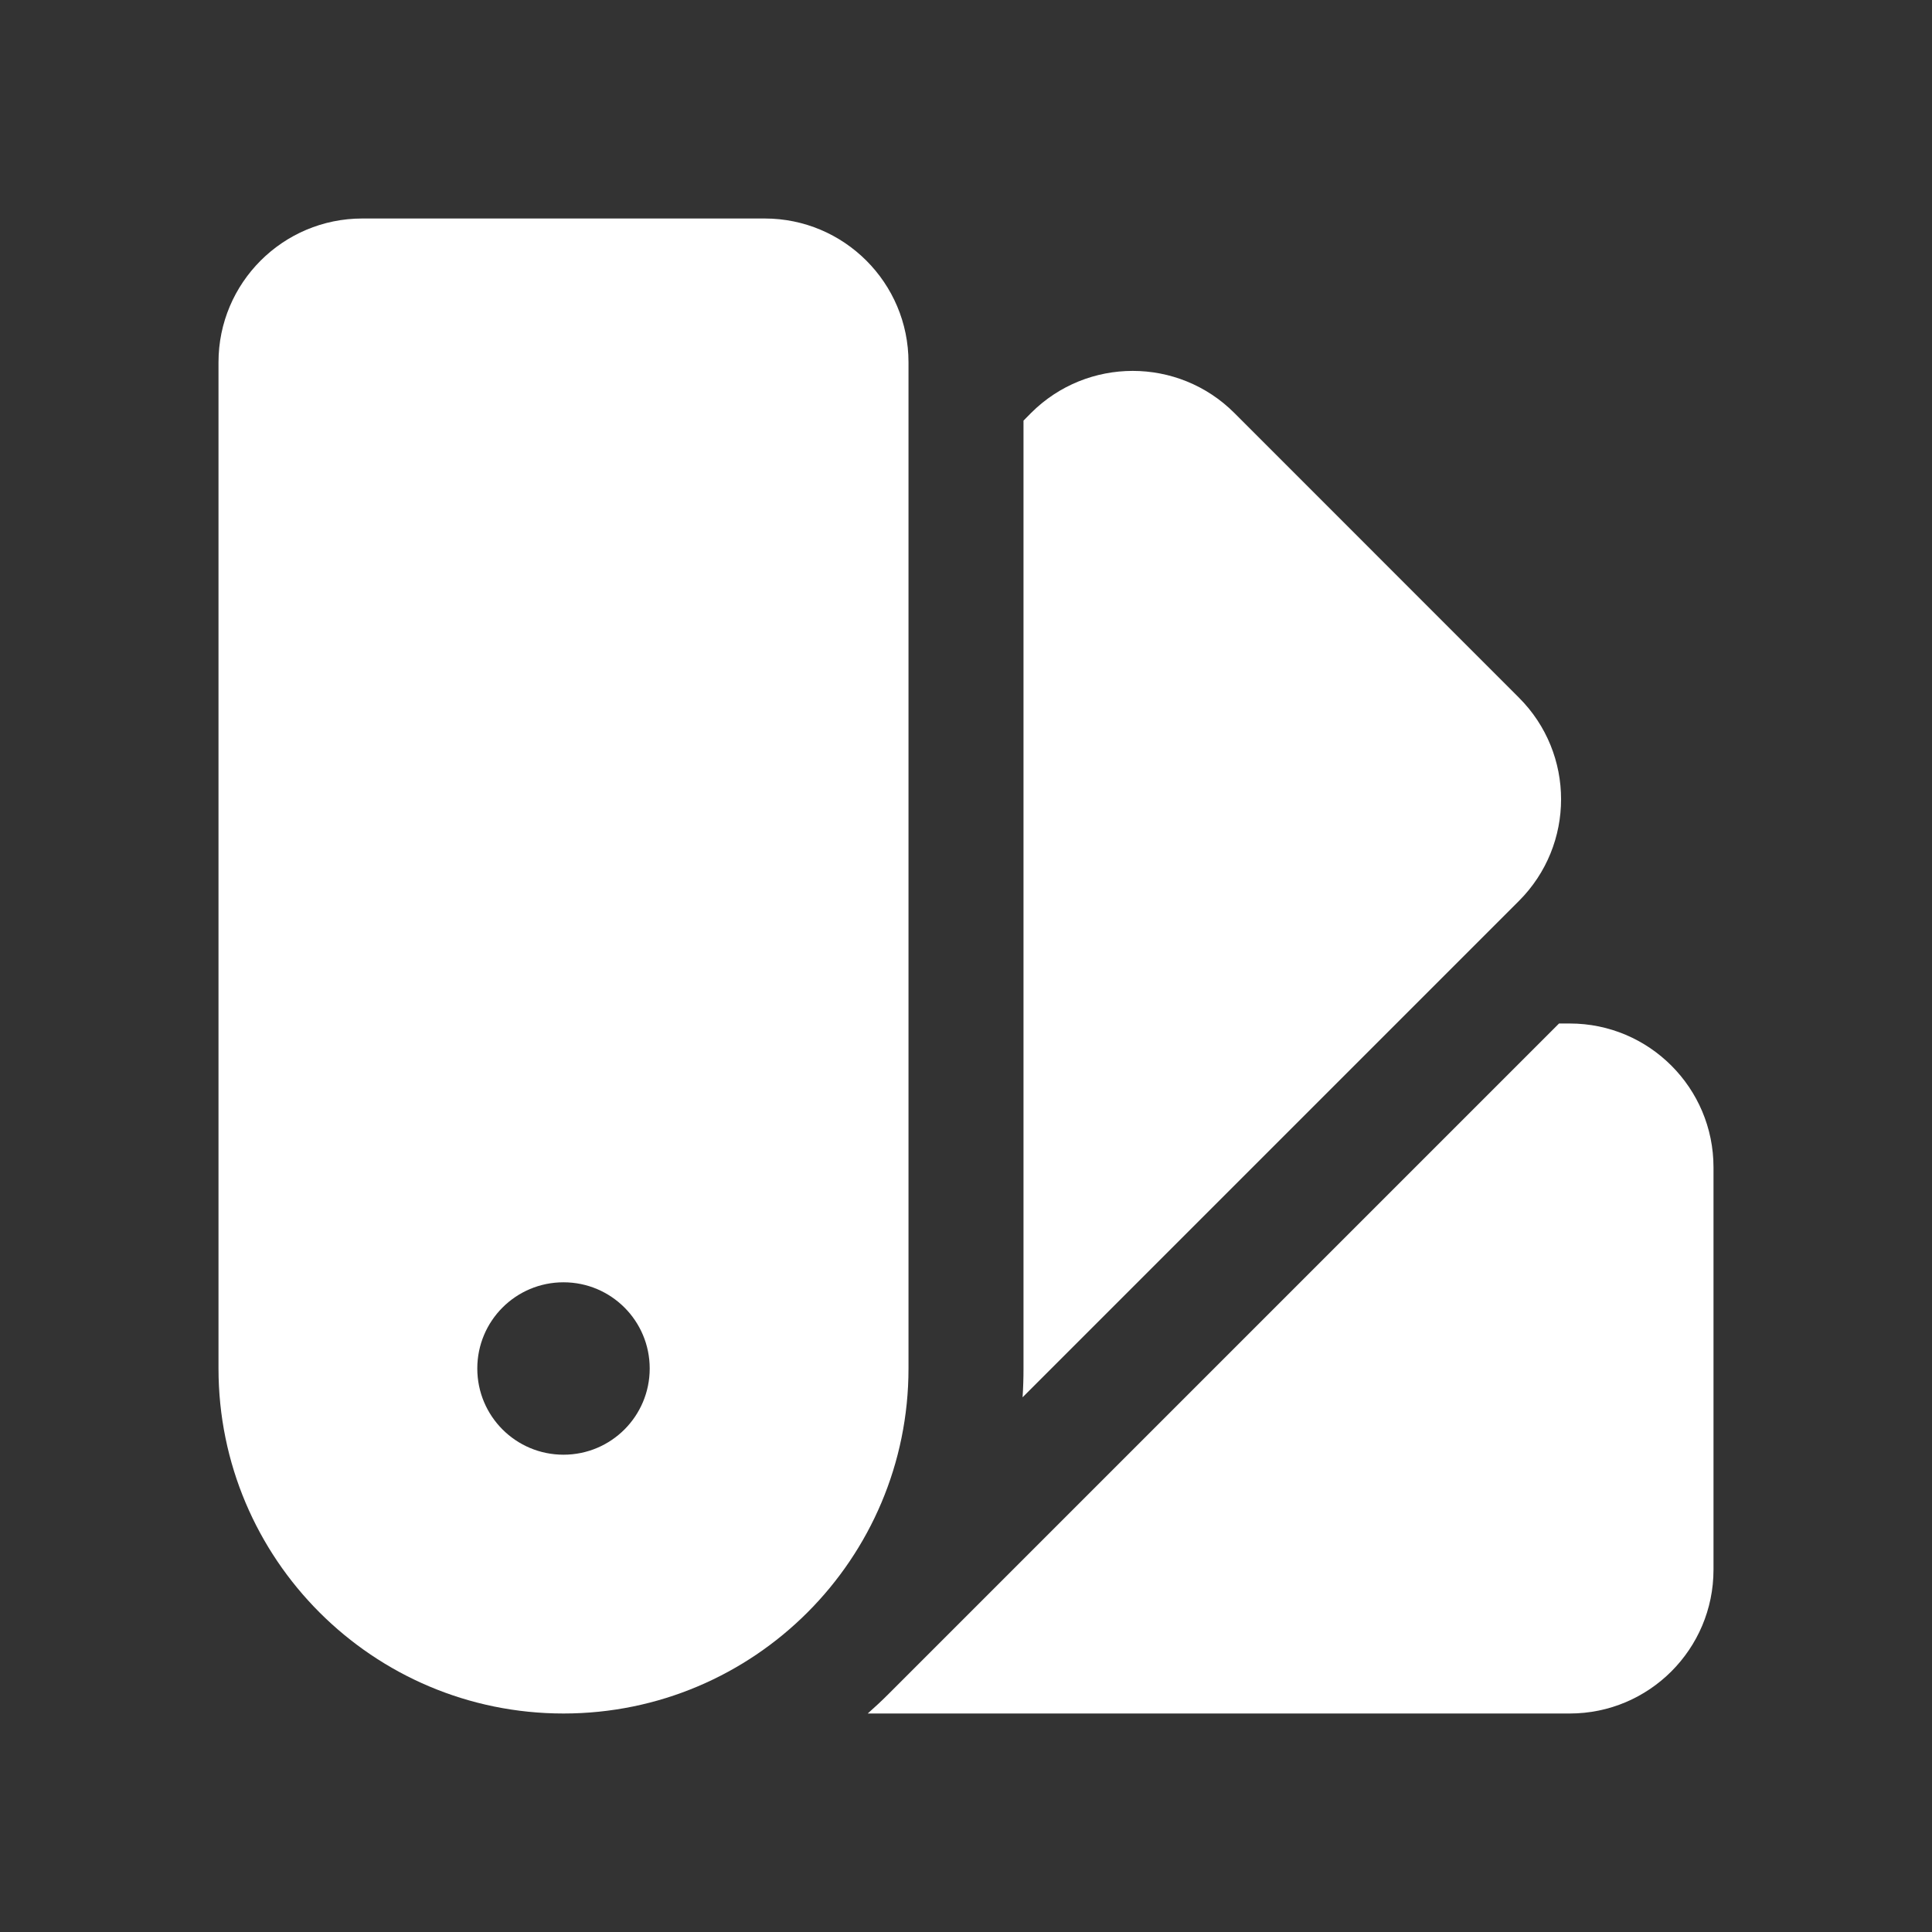 <svg width="21" height="21" viewBox="0 0 21 21" fill="none" xmlns="http://www.w3.org/2000/svg">
<rect x="0" y="0" width="21" height="21" fill="#333333" stroke="none"/>
<path fill-rule="evenodd" clip-rule="evenodd" d="M2.375 3.938C2.375 3.075 3.075 2.375 3.938 2.375H8.312C9.175 2.375 9.875 3.075 9.875 3.938V14.875C9.875 16.946 8.196 18.625 6.125 18.625C4.054 18.625 2.375 16.946 2.375 14.875V3.938ZM6.125 15.812C6.643 15.812 7.062 15.393 7.062 14.875C7.062 14.357 6.643 13.938 6.125 13.938C5.607 13.938 5.188 14.357 5.188 14.875C5.188 15.393 5.607 15.812 6.125 15.812Z" fill="white"/>
<path d="M9.432 18.625H17.063C17.925 18.625 18.625 17.925 18.625 17.062V12.688C18.625 11.825 17.925 11.125 17.063 11.125H16.946L9.661 18.41C9.586 18.485 9.51 18.556 9.432 18.625Z" fill="white"/>
<path d="M11.115 15.188L16.51 9.793C17.121 9.182 17.121 8.193 16.51 7.583L13.417 4.489C12.807 3.879 11.817 3.879 11.207 4.489L11.125 4.572V14.875C11.125 14.98 11.122 15.084 11.115 15.188Z" fill="white"/>
</svg>
